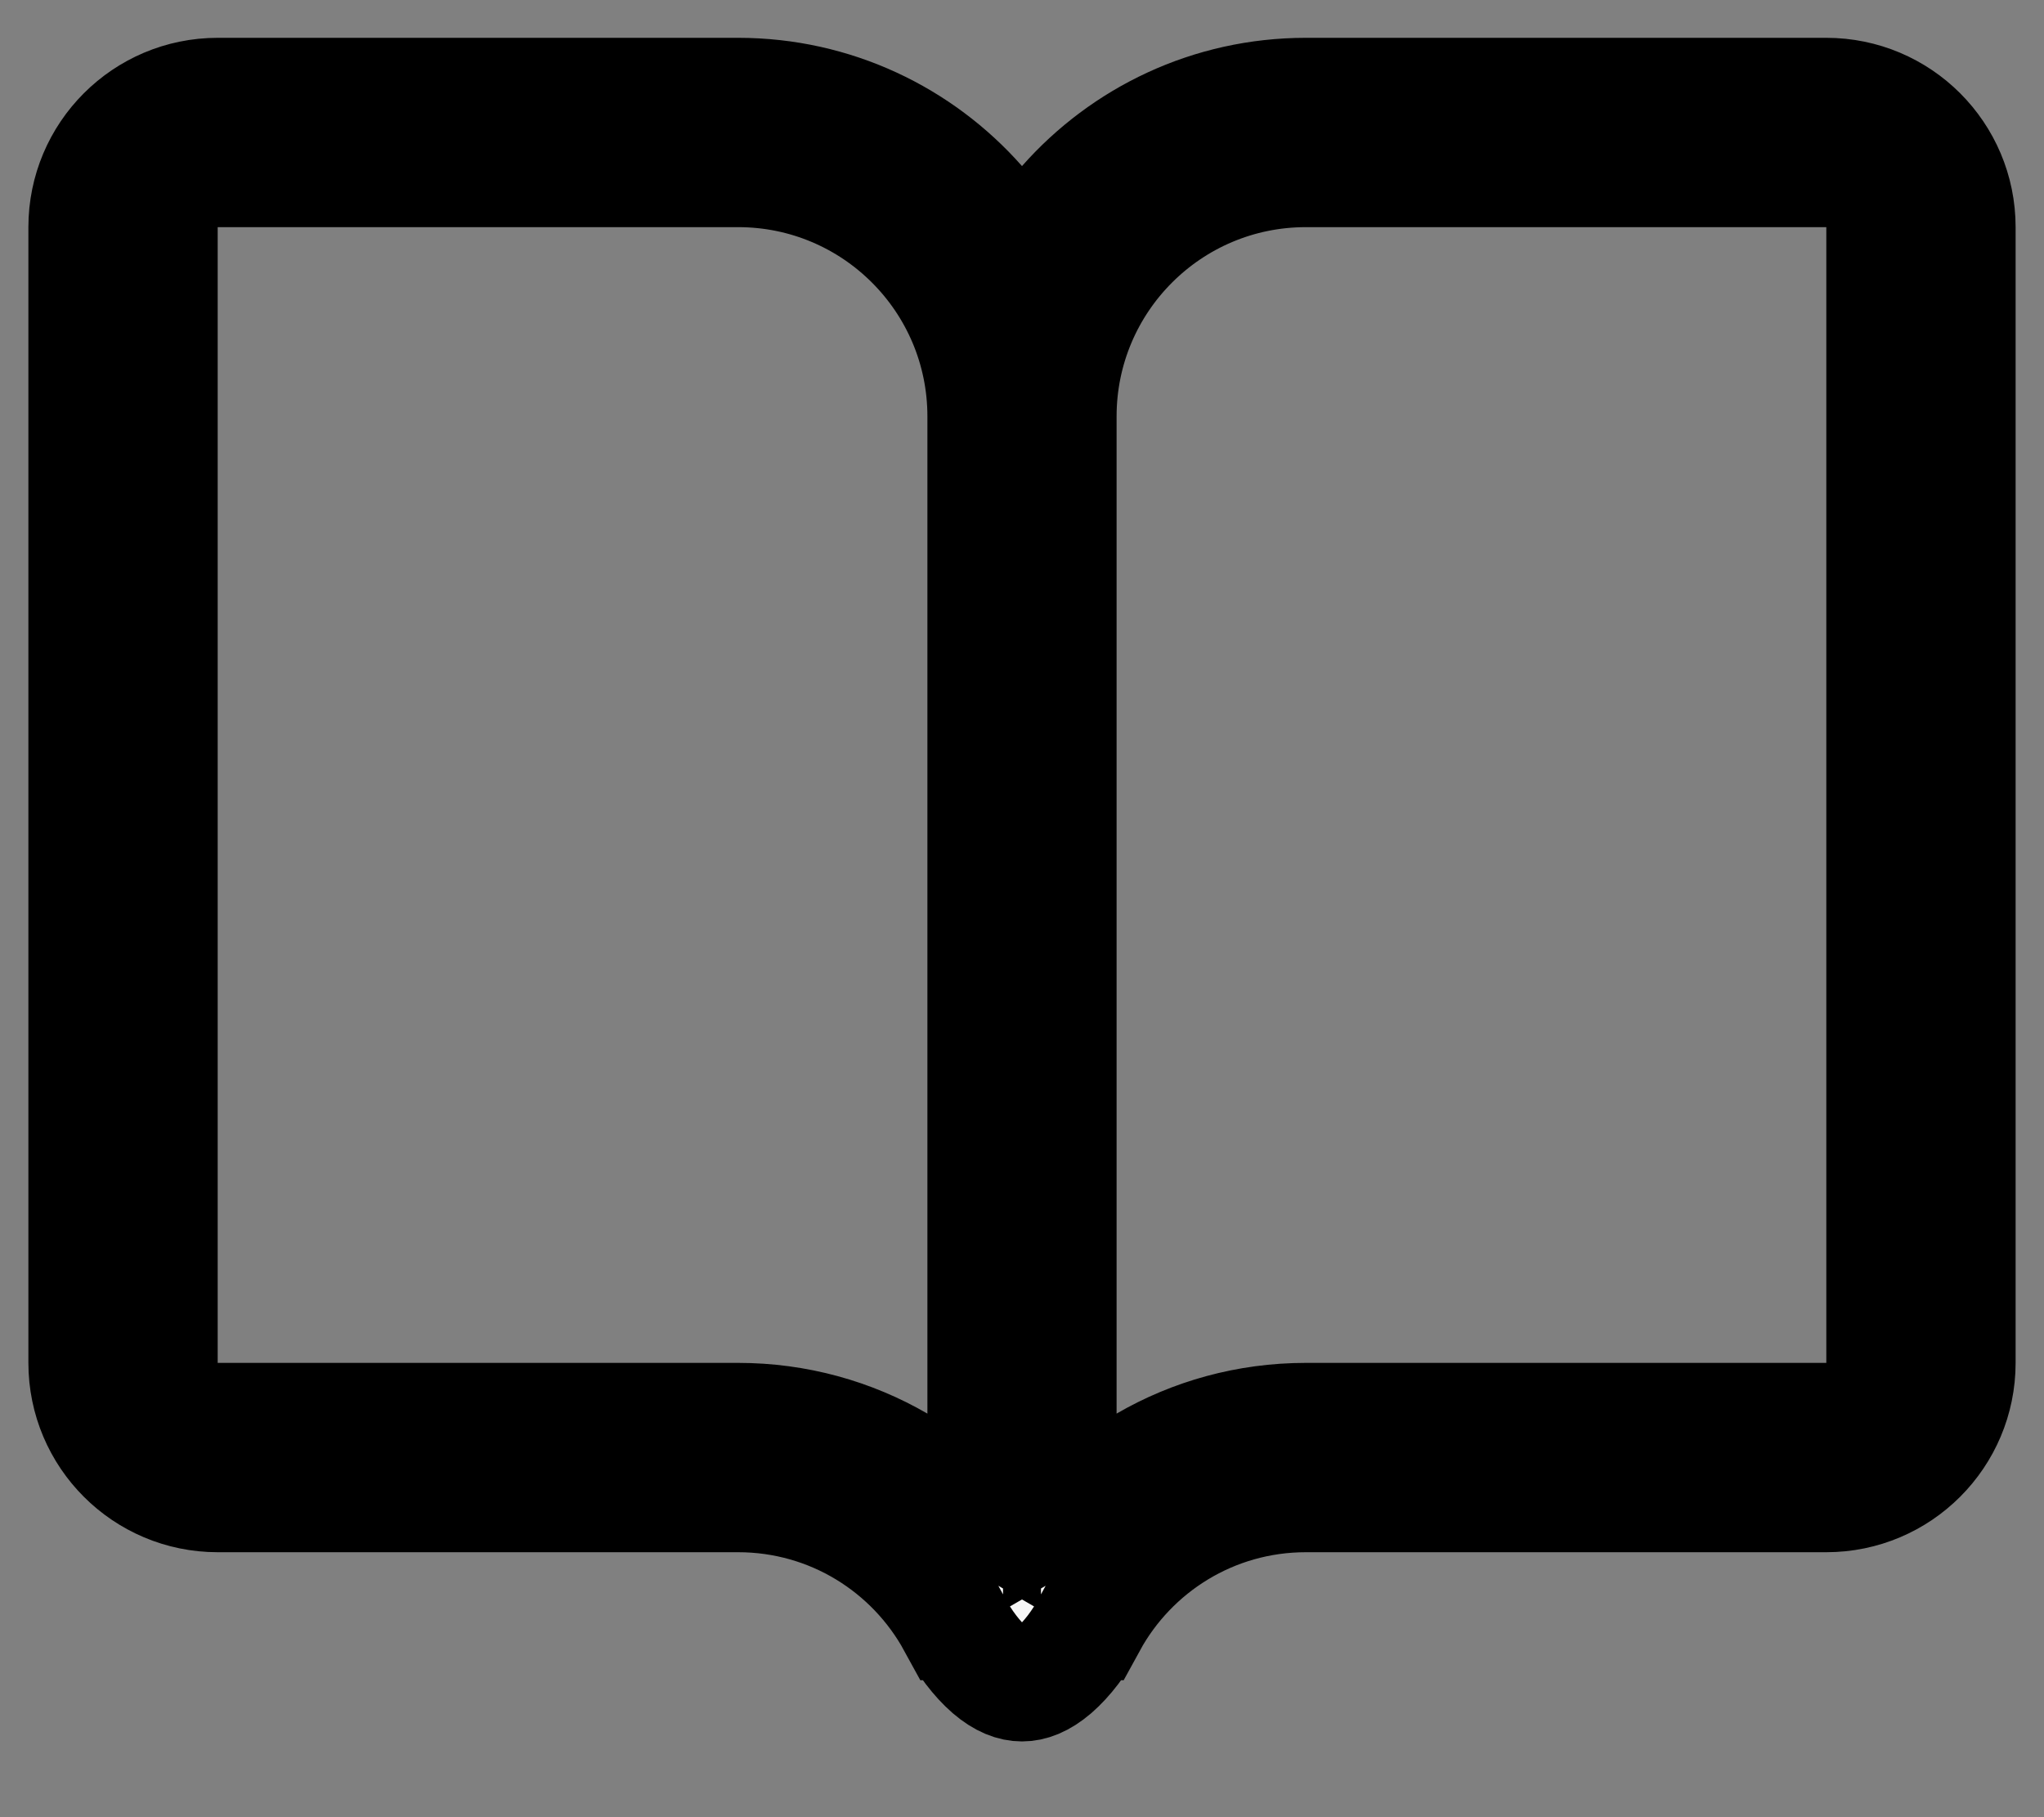 <svg width="18" height="16" viewBox="0 0 18 16" fill="none" xmlns="http://www.w3.org/2000/svg">
<rect x="0" y="0" width="18" height="16" fill="#808080" stroke="none"/>
<path d="M8.625 1.793L9 2.217L9.375 1.793C9.895 1.204 10.654 0.833 11.5 0.833H16.083C16.728 0.833 17.25 1.356 17.25 2V12C17.25 12.644 16.728 13.167 16.083 13.167H11.5C10.679 13.167 9.966 13.623 9.599 14.294L9.598 14.294C9.507 14.462 9.397 14.607 9.283 14.706C9.171 14.802 9.078 14.833 9 14.833C8.922 14.833 8.829 14.802 8.717 14.706C8.603 14.607 8.493 14.462 8.402 14.294L8.401 14.294C8.034 13.623 7.321 13.167 6.5 13.167H1.917C1.272 13.167 0.75 12.644 0.75 12V2C0.75 1.356 1.272 0.833 1.917 0.833H6.5C7.346 0.833 8.105 1.204 8.625 1.793ZM9.333 12.446V13.313L10.084 12.879C10.5 12.638 10.983 12.5 11.5 12.5H16.083H16.583V12V2V1.5H16.083H11.5C10.303 1.5 9.333 2.47 9.333 3.667V12.446ZM7.916 12.879L8.667 13.313V12.446V3.667C8.667 2.47 7.697 1.5 6.5 1.5H1.917H1.417V2V12V12.5H1.917H6.5C7.017 12.5 7.5 12.638 7.916 12.879Z" fill="white" fill-opacity="0.93" stroke="black"/>
</svg>
